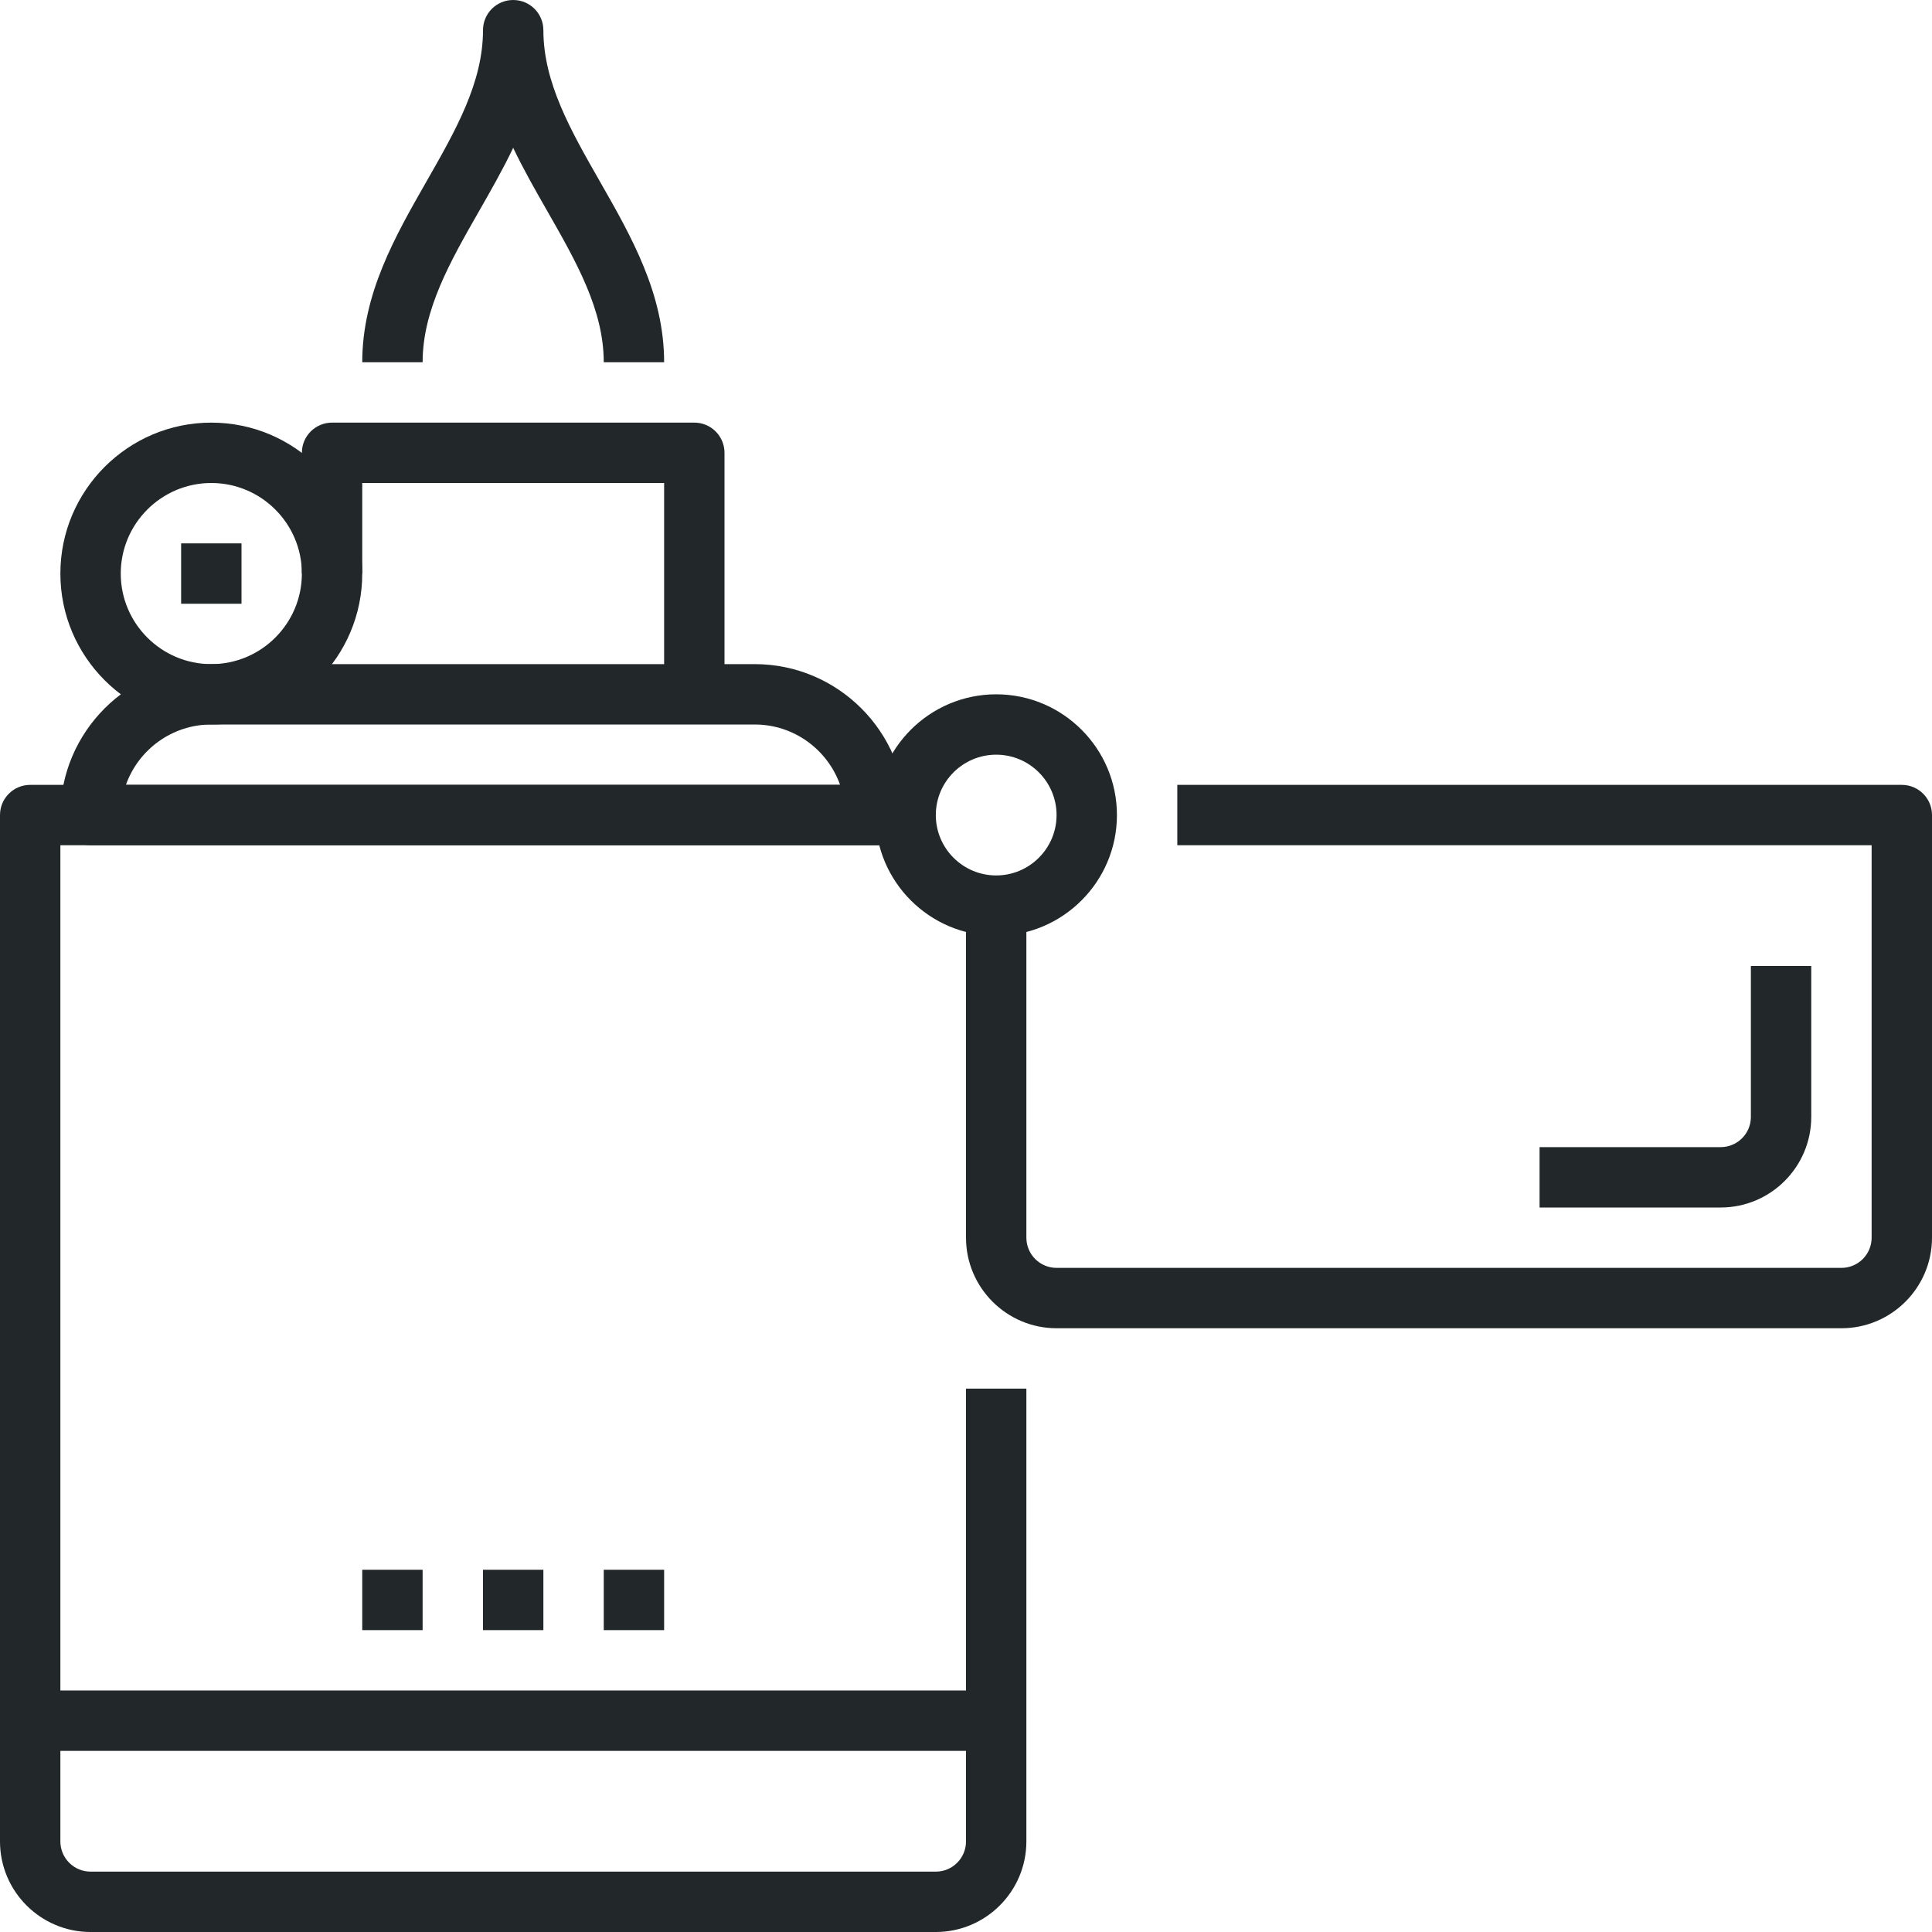 <?xml version="1.0" encoding="iso-8859-1"?>
<!-- Generator: Adobe Illustrator 17.0.0, SVG Export Plug-In . SVG Version: 6.00 Build 0)  -->
<!DOCTYPE svg PUBLIC "-//W3C//DTD SVG 1.1//EN" "http://www.w3.org/Graphics/SVG/1.1/DTD/svg11.dtd">
<svg version="1.1" id="_x32_6_x5F_zippo_x5F_lighter"
	 xmlns="http://www.w3.org/2000/svg" xmlns:xlink="http://www.w3.org/1999/xlink" x="0px" y="0px" width="64px" height="64px"
	 viewBox="0 0 64 64" style="enable-background:new 0 0 64 64;" xml:space="preserve">
<g>
	<g>
		<g>
			<path style="fill:#222829;" d="M31,64H3c-1.654,0-3-1.346-3-3V27c0-0.553,0.447-1,1-1h29v2H2v33c0,0.552,0.448,1,1,1h28
				c0.552,0,1-0.448,1-1V46h2v15C34,62.654,32.654,64,31,64z"/>
		</g>
		<g>
			<path style="fill:#222829;" d="M61,44H35c-1.654,0-3-1.346-3-3V30h2v11c0,0.552,0.448,1,1,1h26c0.552,0,1-0.448,1-1V28H39v-2h24
				c0.553,0,1,0.447,1,1v14C64,42.654,62.654,44,61,44z"/>
		</g>
		<g>
			<path style="fill:#222829;" d="M57,40h-6v-2h6c0.552,0,1-0.448,1-1v-5h2v5C60,38.654,58.654,40,57,40z"/>
		</g>
		<g>
			<path style="fill:#222829;" d="M33,31c-2.206,0-4-1.794-4-4s1.794-4,4-4s4,1.794,4,4S35.206,31,33,31z M33,25
				c-1.103,0-2,0.897-2,2s0.897,2,2,2s2-0.897,2-2S34.103,25,33,25z"/>
		</g>
		<g>
			<path style="fill:#222829;" d="M29,28H3c-0.553,0-1-0.447-1-1c0-2.757,2.243-5,5-5h18c2.757,0,5,2.243,5,5
				C30,27.553,29.553,28,29,28z M4.171,26h23.658c-0.413-1.164-1.525-2-2.829-2H7C5.696,24,4.584,24.836,4.171,26z"/>
		</g>
		<g>
			<path style="fill:#222829;" d="M24,23h-2v-7H12v3h-2v-4c0-0.553,0.447-1,1-1h12c0.553,0,1,0.447,1,1V23z"/>
		</g>
		<g>
			<path style="fill:#222829;" d="M7,24c-2.757,0-5-2.243-5-5s2.243-5,5-5s5,2.243,5,5S9.757,24,7,24z M7,16c-1.654,0-3,1.346-3,3
				s1.346,3,3,3s3-1.346,3-3S8.654,16,7,16z"/>
		</g>
		<g>
			<path style="fill:#222829;" d="M22,12h-2c0-1.734-0.907-3.322-1.868-5.004C17.74,6.311,17.343,5.616,17,4.897
				c-0.343,0.719-0.74,1.413-1.132,2.099C14.907,8.678,14,10.266,14,12h-2c0-2.266,1.084-4.162,2.132-5.996
				C15.093,4.322,16,2.734,16,1c0-0.553,0.447-1,1-1s1,0.447,1,1c0,1.734,0.907,3.322,1.868,5.004C20.916,7.838,22,9.734,22,12z"/>
		</g>
		<g>
			<rect x="1" y="56" style="fill:#222829;" width="32" height="2"/>
		</g>
		<g>
			<rect x="12" y="52" style="fill:#222829;" width="2" height="2"/>
		</g>
		<g>
			<rect x="16" y="52" style="fill:#222829;" width="2" height="2"/>
		</g>
		<g>
			<rect x="20" y="52" style="fill:#222829;" width="2" height="2"/>
		</g>
		<g>
			<rect x="6" y="18" style="fill:#222829;" width="2" height="2"/>
		</g>
	</g>
</g>
</svg>
